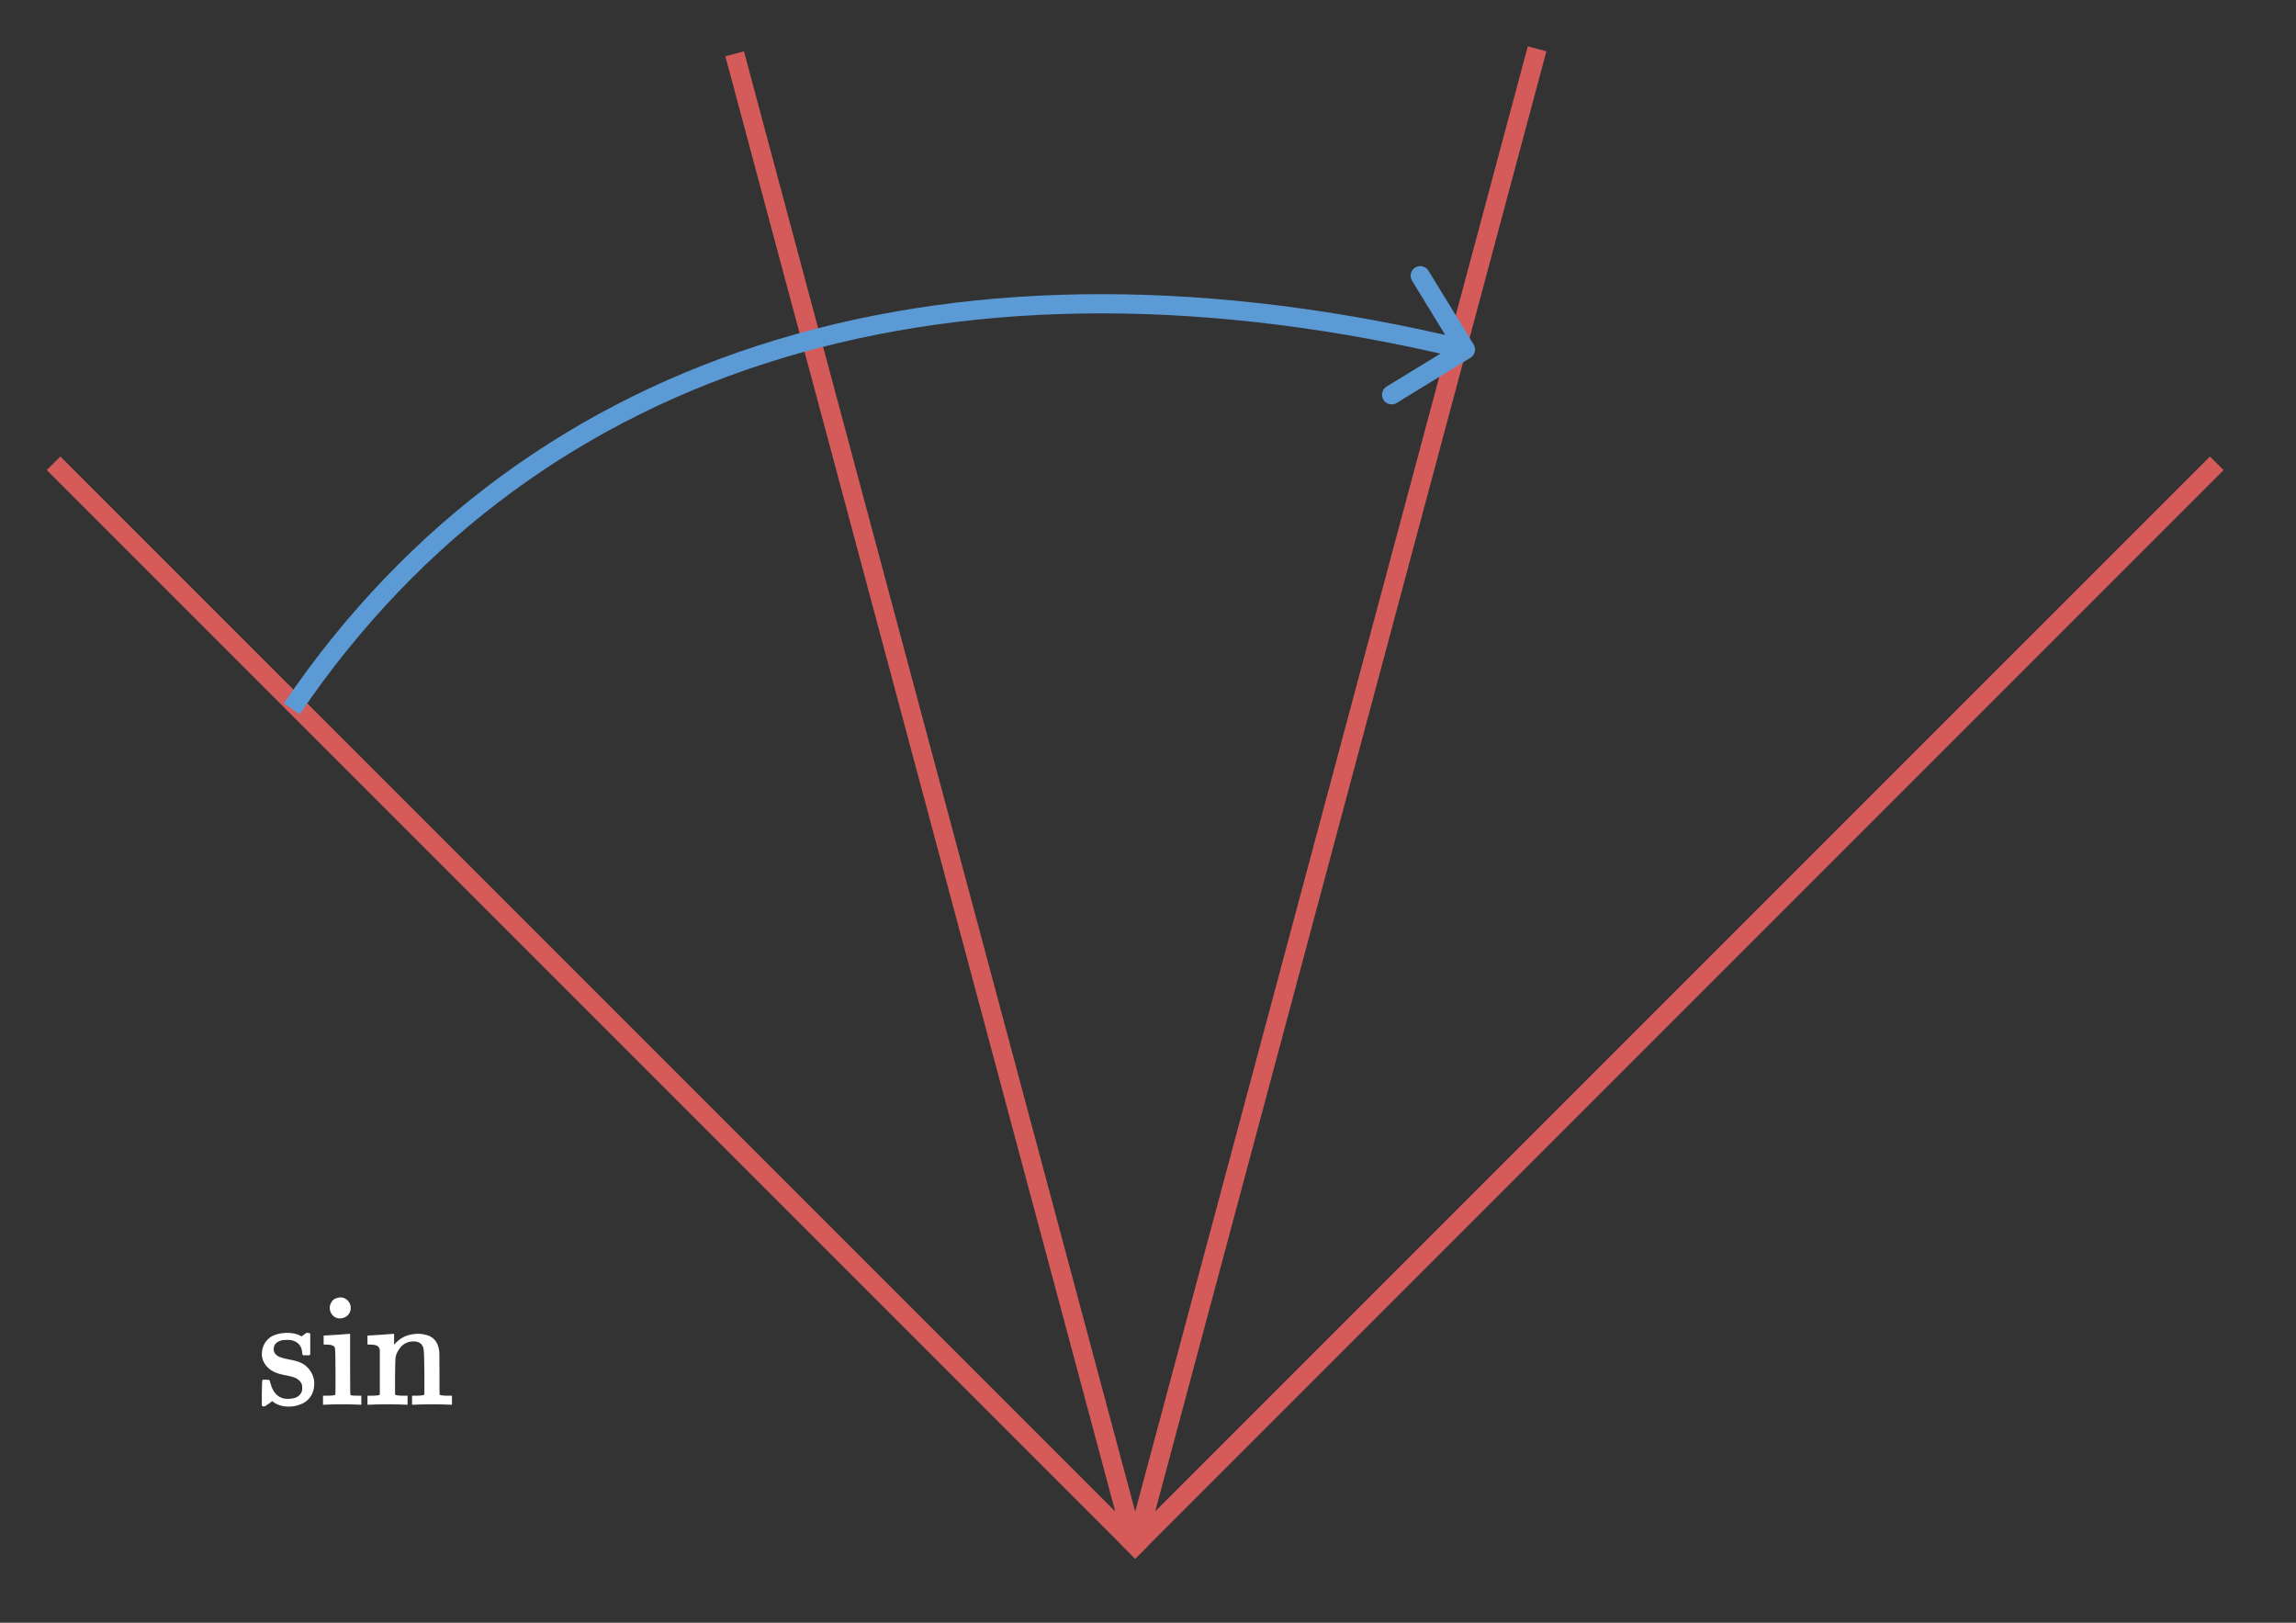 <svg width="358" height="253" viewBox="0 0 358 253" fill="none" xmlns="http://www.w3.org/2000/svg">
<rect x="0" y="0" width="358" height="253" fill="#333333" stroke="none"/>
<g clip-path="url(#clip0_120_89)">
<line x1="178.061" y1="241.939" x2="8.355" y2="72.234" stroke="#D55B5B" stroke-width="3"/>
<line x1="345.645" y1="72.234" x2="175.939" y2="241.939" stroke="#D55B5B" stroke-width="3"/>
<line x1="176.668" y1="240.21" x2="114.551" y2="8.388" stroke="#D55B5B" stroke-width="3"/>
<line x1="177.551" y1="239.434" x2="239.668" y2="7.612" stroke="#D55B5B" stroke-width="3"/>
<path d="M229.283 55.779C229.99 55.347 230.212 54.423 229.779 53.717L222.73 42.203C222.298 41.497 221.374 41.275 220.668 41.707C219.961 42.14 219.739 43.063 220.172 43.77L226.437 54.004L216.203 60.27C215.497 60.702 215.275 61.626 215.707 62.332C216.14 63.039 217.063 63.261 217.77 62.828L229.283 55.779ZM46.741 111.342C84.292 56.005 149.565 37.058 228.149 55.958L228.851 53.041C149.435 33.941 82.708 52.995 44.259 109.658L46.741 111.342Z" fill="#5B9AD5"/>
<path d="M44.35 207.825C44.383 207.808 44.583 207.8 44.95 207.8C45.617 207.817 46.2 207.942 46.7 208.175L47 208.35L47.4 208.075L47.775 207.8H48C48.15 207.8 48.25 207.825 48.3 207.875L48.375 207.95V209.55V211.15L48.3 211.225L48.225 211.3H47.75H47.275L47.2 211.225C47.15 211.175 47.125 211.067 47.125 210.9C47.042 209.85 46.5 209.2 45.5 208.95C45.133 208.883 44.675 208.875 44.125 208.925C44.075 208.942 44.033 208.95 44 208.95C43.167 209.133 42.725 209.567 42.675 210.25C42.642 210.75 42.875 211.15 43.375 211.45C43.625 211.6 44.15 211.758 44.95 211.925C45.65 212.058 46.033 212.142 46.1 212.175C47.183 212.442 47.992 213.033 48.525 213.95C48.558 214.017 48.592 214.075 48.625 214.125C48.858 214.608 48.983 215.067 49 215.5C49.033 216.483 48.792 217.292 48.275 217.925C47.908 218.425 47.367 218.792 46.65 219.025C45.667 219.358 44.692 219.392 43.725 219.125C43.242 218.975 42.85 218.775 42.55 218.525L42.425 218.45L41.975 218.8C41.542 219.117 41.283 219.275 41.2 219.275C41.05 219.275 40.95 219.25 40.9 219.2L40.825 219.125V217.225C40.825 215.875 40.867 215.175 40.95 215.125C40.983 215.108 41.158 215.1 41.475 215.1C41.825 215.1 42.017 215.142 42.05 215.225C42.067 215.258 42.092 215.35 42.125 215.5C42.608 217.45 43.717 218.3 45.45 218.05C46.317 217.95 46.858 217.558 47.075 216.875C47.108 216.775 47.125 216.608 47.125 216.375C47.125 216.142 47.108 215.975 47.075 215.875C46.975 215.542 46.733 215.242 46.35 214.975C46.083 214.792 45.542 214.617 44.725 214.45C43.792 214.283 43.125 214.092 42.725 213.875C42.342 213.692 42.008 213.458 41.725 213.175C41.475 212.925 41.267 212.633 41.1 212.3C40.933 211.95 40.842 211.583 40.825 211.2C40.808 210.7 40.917 210.183 41.15 209.65C41.3 209.35 41.475 209.1 41.675 208.9C42.192 208.333 42.975 207.983 44.025 207.85C44.108 207.833 44.217 207.825 44.35 207.825ZM52.689 202.325C53.272 202.192 53.781 202.333 54.214 202.75C54.531 203.1 54.689 203.483 54.689 203.9C54.689 204.167 54.63 204.417 54.514 204.65C54.214 205.217 53.722 205.517 53.039 205.55C52.406 205.55 51.931 205.267 51.614 204.7C51.48 204.45 51.414 204.183 51.414 203.9C51.414 203.65 51.472 203.408 51.589 203.175C51.806 202.708 52.172 202.425 52.689 202.325ZM52.514 208.1C53.914 208 54.581 207.95 54.514 207.95H54.589V212.675C54.589 215.825 54.605 217.417 54.639 217.45C54.689 217.5 54.73 217.525 54.764 217.525C54.864 217.575 55.23 217.6 55.864 217.6H56.339V218.3V219H56.139L54.714 218.95C53.88 218.933 53.022 218.933 52.139 218.95C51.122 218.983 50.605 219 50.589 219H50.364V218.3V217.6H50.889C51.755 217.6 52.222 217.542 52.289 217.425C52.306 217.408 52.314 216.258 52.314 213.975C52.314 211.575 52.281 210.292 52.214 210.125C52.164 209.975 52.064 209.867 51.914 209.8C51.681 209.683 51.289 209.625 50.739 209.625H50.464V208.925V208.225H50.514L52.514 208.1ZM59.347 208.1C60.747 208 61.413 207.95 61.347 207.95H61.447V208.8V209.65L61.722 209.35C62.405 208.65 63.214 208.217 64.147 208.05C64.93 207.883 65.697 207.908 66.447 208.125C66.847 208.208 67.205 208.383 67.522 208.65C68.072 209.1 68.397 209.808 68.497 210.775C68.513 210.892 68.522 212.042 68.522 214.225C68.522 216.342 68.53 217.408 68.547 217.425C68.614 217.542 69.08 217.6 69.947 217.6H70.472V218.3V219H70.272L68.697 218.95C67.78 218.933 66.88 218.933 65.997 218.95L64.472 219H64.247V218.3V217.6H64.772C65.655 217.6 66.122 217.533 66.172 217.4V214.025C66.155 211.725 66.105 210.45 66.022 210.2C65.872 209.65 65.522 209.308 64.972 209.175C64.622 209.108 64.247 209.117 63.847 209.2C63.163 209.35 62.614 209.75 62.197 210.4C61.947 210.75 61.772 211.167 61.672 211.65C61.639 211.8 61.614 212.783 61.597 214.6V217.4C61.647 217.533 62.122 217.6 63.022 217.6H63.547V218.3V219H63.347L61.772 218.95C60.872 218.933 59.972 218.933 59.072 218.95L57.497 219H57.297V218.3V217.6H57.822C58.688 217.6 59.155 217.542 59.222 217.425V210.475C59.155 210.075 58.947 209.825 58.597 209.725C58.413 209.675 58.13 209.642 57.747 209.625H57.297V208.925V208.225H57.347L59.347 208.1Z" fill="white"/>
</g>
<defs>
<clipPath id="clip0_120_89">
<rect width="358" height="253" fill="white"/>
</clipPath>
</defs>
</svg>

